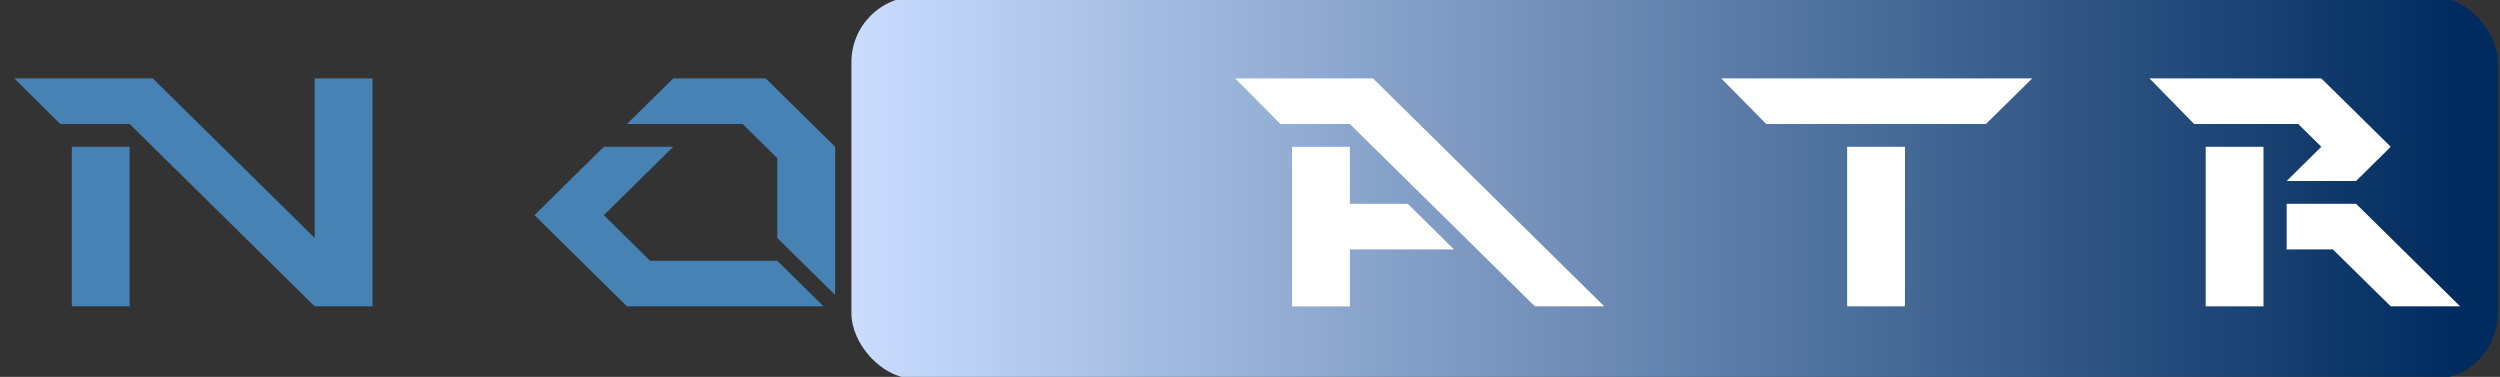 <?xml version="1.0" encoding="UTF-8" standalone="no"?>
<svg
   xmlns:osb="http://www.openswatchbook.org/uri/2009/osb"
   xmlns:dc="http://purl.org/dc/elements/1.1/"
   xmlns:cc="http://creativecommons.org/ns#"
   xmlns:rdf="http://www.w3.org/1999/02/22-rdf-syntax-ns#"
   xmlns:svg="http://www.w3.org/2000/svg"
   xmlns="http://www.w3.org/2000/svg"
   xmlns:xlink="http://www.w3.org/1999/xlink"
   xmlns:sodipodi="http://sodipodi.sourceforge.net/DTD/sodipodi-0.dtd"
   xmlns:inkscape="http://www.inkscape.org/namespaces/inkscape"
   width="272"
   height="41"
   viewBox="0 0 71.967 10.848"
   version="1.1"
   id="svg8"
   inkscape:version="1.0.1 (3bc2e813f5, 2020-09-07)"
   sodipodi:docname="logo.svg">
  <rect x="0" y="0" width="71.967" height="10.848" fill="#333333" stroke="none"/>
  <defs
     id="defs2">
    <linearGradient
       inkscape:collect="always"
       id="linearGradient851">
      <stop
         style="stop-color:#caddff;stop-opacity:1"
         offset="0"
         id="stop847" />
      <stop
         style="stop-color:#002b5e;stop-opacity:1"
         offset="1"
         id="stop849" />
    </linearGradient>
    <linearGradient
       inkscape:collect="always"
       id="linearGradient913">
      <stop
         style="stop-color:#4682b4;stop-opacity:1"
         offset="0"
         id="stop909" />
      <stop
         style="stop-color:#ffffff;stop-opacity:1"
         offset="1"
         id="stop911" />
    </linearGradient>
    <linearGradient
       id="linearGradient887"
       osb:paint="solid">
      <stop
         style="stop-color:#ff0000;stop-opacity:1;"
         offset="0"
         id="stop885" />
    </linearGradient>
    <linearGradient
       inkscape:collect="always"
       xlink:href="#linearGradient913"
       id="linearGradient915"
       x1="16.396"
       y1="6.877"
       x2="16.819"
       y2="6.877"
       gradientUnits="userSpaceOnUse" />
    <linearGradient
       inkscape:collect="always"
       xlink:href="#linearGradient851"
       id="linearGradient853"
       x1="24.51"
       y1="5.359"
       x2="70.781"
       y2="5.359"
       gradientUnits="userSpaceOnUse" />
  </defs>
  <sodipodi:namedview
     id="base"
     pagecolor="#ffffff"
     bordercolor="#666666"
     borderopacity="1.0"
     inkscape:pageopacity="0.0"
     inkscape:pageshadow="2"
     inkscape:zoom="1.4142136"
     inkscape:cx="173.60005"
     inkscape:cy="15.109347"
     inkscape:document-units="mm"
     inkscape:current-layer="layer1"
     inkscape:document-rotation="0"
     showgrid="false"
     units="px"
     inkscape:window-width="1280"
     inkscape:window-height="1001"
     inkscape:window-x="-8"
     inkscape:window-y="-8"
     inkscape:window-maximized="1" />
  <g
     inkscape:label="Слой 1"
     inkscape:groupmode="layer"
     id="layer1"
     style="display:inline">
    <rect
       style="fill:url(#linearGradient853);fill-opacity:1;stroke-width:0;stroke-linejoin:round;stroke-opacity:0.477;paint-order:stroke fill markers"
       id="rect895"
       width="47.394"
       height="11.01"
       x="24.51"
       y="-0.099"
       rx="1.878"
       ry="1.889" />
    <g
       aria-label="Neo master"
       transform="matrix(1.592,0,0,1.569,-1.543,-4.977)"
       id="text907"
       style="font-size:10.583px;line-height:1.25;font-family:'Immense decaY';-inkscape-font-specification:'Immense decaY';white-space:pre;inline-size:52.915;fill:url(#linearGradient915);fill-opacity:1;stroke:none;stroke-width:0.265;stroke-opacity:0.234">
      <path
         d="M 3.313,8.793 V 5.865 H 2.268 V 8.793 Z M 1.228,4.611 H 3.732 L 6.659,7.538 V 4.611 H 7.705 V 8.793 H 6.659 L 3.313,5.447 H 2.059 Z"
         style="font-style:normal;font-variant:normal;font-weight:normal;font-stretch:normal;font-size:5.975px;font-family:'Perfect Dark (BRK)';-inkscape-font-specification:'Perfect Dark (BRK)';fill:url(#linearGradient915)"
         id="path922" />
      <path
         d="M 11.888,5.447 12.724,4.611 H 6.898 L 7.705,5.447 Z M 7.914,5.865 H 8.96 V 6.075 H 11.051 L 10.215,6.911 H 8.96 v 1.046 h 1.882 l 0.837,0.837 H 7.914 Z"
         style="font-style:normal;font-variant:normal;font-weight:normal;font-stretch:normal;font-size:5.975px;font-family:'Perfect Dark (BRK)';-inkscape-font-specification:'Perfect Dark (BRK)';fill:url(#linearGradient915)"
         id="path924" />
      <path
         d="m 12.306,5.447 h 2.091 l 0.627,0.627 V 7.538 L 16.07,8.584 V 5.865 L 14.815,4.611 h -1.673 z m -1.673,1.673 1.673,1.673 h 3.555 L 15.025,7.957 H 12.724 L 11.888,7.12 13.142,5.865 h -1.255 z"
         style="font-style:normal;font-variant:normal;font-weight:normal;font-stretch:normal;font-size:5.975px;font-family:'Perfect Dark (BRK)';-inkscape-font-specification:'Perfect Dark (BRK)';fill:url(#linearGradient915)"
         id="path926" />
      <path
         d="M 19.522,8.793 V 5.865 H 18.476 V 8.793 Z M 18.267,5.447 h 1.882 l 0.627,0.627 v 2.719 h 1.046 V 5.865 L 20.567,4.611 h -3.131 z m 3.555,0 h 0.627 l 0.627,0.627 v 2.719 h 1.046 V 5.865 L 22.868,4.611 h -1.882 z"
         style="font-style:normal;font-variant:normal;font-weight:normal;font-stretch:normal;font-size:5.975px;font-family:'Perfect Dark (BRK)';-inkscape-font-specification:'Perfect Dark (BRK)';fill:url(#linearGradient915)"
         id="path928" />
      <path
         d="m 25.377,5.447 3.346,3.346 h 1.255 L 25.796,4.611 h -2.492 l 0.819,0.837 z M 24.332,5.865 h 1.046 v 1.046 h 1.046 l 0.837,0.837 h -1.882 v 1.046 h -1.046 z"
         style="font-style:normal;font-variant:normal;font-weight:normal;font-stretch:normal;font-size:5.975px;font-family:'Perfect Dark (BRK)';-inkscape-font-specification:'Perfect Dark (BRK)';fill:url(#linearGradient915)"
         id="path930" />
      <path
         d="M 33.115,5.447 33.952,4.611 H 29.56 L 28.723,5.447 Z M 29.56,7.957 28.723,8.793 h 3.346 L 32.906,7.957 Z M 28.723,5.865 h 1.255 l 0.418,0.418 h 1.255 l 1.255,1.255 H 31.651 L 31.233,7.12 h -1.255 z"
         style="font-style:normal;font-variant:normal;font-weight:normal;font-stretch:normal;font-size:5.975px;font-family:'Perfect Dark (BRK)';-inkscape-font-specification:'Perfect Dark (BRK)';fill:url(#linearGradient915)"
         id="path932" />
      <path
         d="M 35.415,8.793 H 34.37 V 5.865 h 1.046 z M 36.879,5.447 H 32.906 L 32.093,4.611 h 5.623 z"
         style="font-style:normal;font-variant:normal;font-weight:normal;font-stretch:normal;font-size:5.975px;font-family:'Perfect Dark (BRK)';-inkscape-font-specification:'Perfect Dark (BRK)';fill:url(#linearGradient915)"
         id="path934" />
      <path
         d="m 40.853,5.447 0.837,-0.837 h -5.826 l 0.807,0.837 z M 36.879,5.865 h 1.046 v 0.209 h 2.091 l -0.837,0.837 h -1.255 v 1.046 h 1.882 l 0.837,0.837 h -3.764 z"
         style="font-style:normal;font-variant:normal;font-weight:normal;font-stretch:normal;font-size:5.975px;font-family:'Perfect Dark (BRK)';-inkscape-font-specification:'Perfect Dark (BRK)';fill:url(#linearGradient915)"
         id="path936" />
      <path
         d="M 41.898,8.793 V 5.865 H 40.853 V 8.793 Z M 40.644,5.447 h 1.882 L 42.944,5.865 42.317,6.493 h 1.255 L 44.199,5.865 42.944,4.611 h -3.107 z m 1.673,1.464 h 1.255 l 1.882,1.882 H 44.199 L 43.153,7.748 H 42.317 Z"
         style="font-style:normal;font-variant:normal;font-weight:normal;font-stretch:normal;font-size:5.975px;font-family:'Perfect Dark (BRK)';-inkscape-font-specification:'Perfect Dark (BRK)';fill:url(#linearGradient915)"
         id="path938" />
    </g>
  </g>
</svg>

